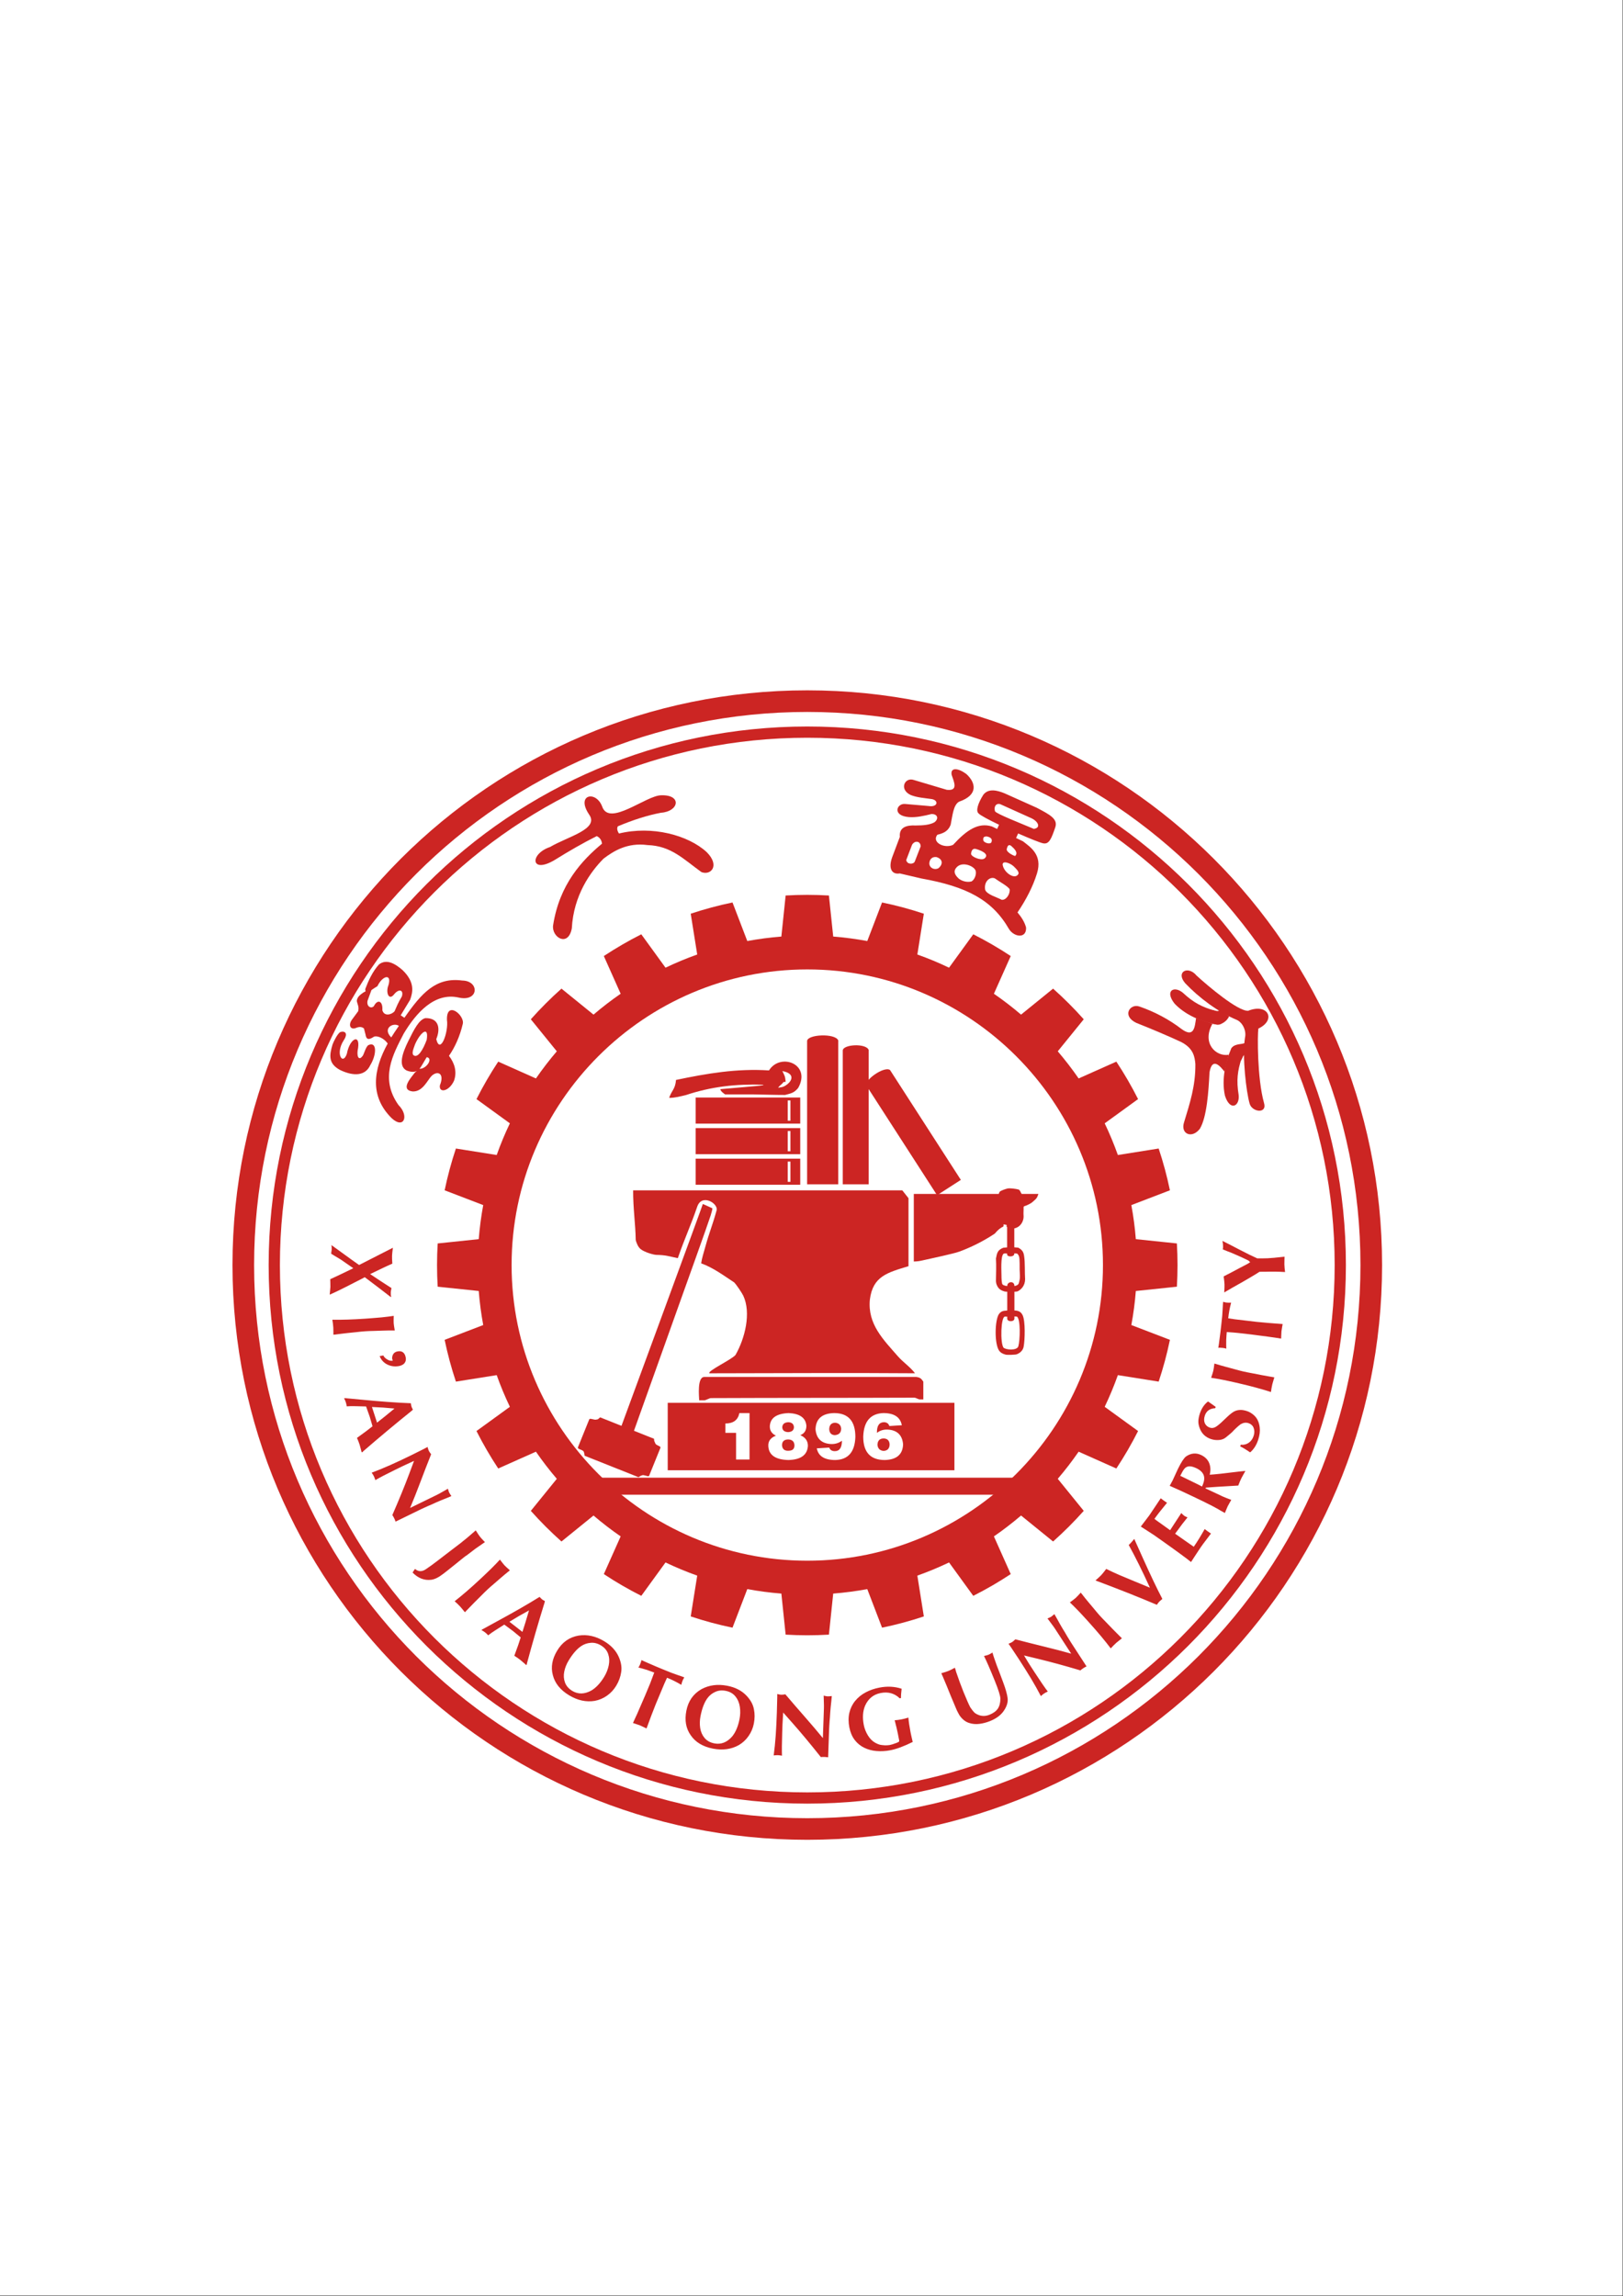 <?xml version="1.0" standalone="no"?>
<!DOCTYPE svg PUBLIC "-//W3C//DTD SVG 1.0//EN" "http://www.w3.org/TR/2001/REC-SVG-20010904/DTD/svg10.dtd">
<svg xmlns="http://www.w3.org/2000/svg" xmlns:xlink="http://www.w3.org/1999/xlink" id="body_1" width="793" height="1122">

<rect width="100%" height="100%" fill="#333333" stroke="none"/>

<g transform="matrix(1.333 0 0 1.333 0 0)">
	<path  d="M0 0L594.75 0L594.75 841.5L0 841.5z" stroke="none"  fill="#FFFFFF" fill-rule="evenodd" />
	<g transform="matrix(0.75 0 0 0.75 0 0)">
		<g>
			<g transform="matrix(1 0 0 1 396.85 561.26)">
				<g>
					<g>
						<g>
							<g>
							</g>
						</g>
					</g>
				</g>
				<g>
					<g>
						<path  d="M-204.836 48.608C -205.081 50.443 -205.22 51.738 -205.245 52.528C -205.275 53.263 -205.228 54.543 -205.108 56.38C -206.68 57.054 -208.292 57.789 -209.967 58.593C -211.64 59.407 -213.629 60.35 -215.957 61.481C -214.613 62.4 -212.975 63.476 -211.043 64.737C -209.111 65.997 -207.268 67.204 -205.526 68.325C -205.743 69.377 -205.86 70.087 -205.873 70.475C -205.905 71.317 -205.84 72.048 -205.674 72.643L-205.674 72.643L-205.957 72.638L-205.957 72.638L-211.555 68.325C -212.334 67.735 -213.113 67.148 -213.893 66.553C -214.682 65.963 -215.462 65.378 -216.239 64.771C -217.029 64.186 -217.808 63.596 -218.592 62.995L-218.592 62.995L-219.635 63.571C -220.953 64.245 -222.307 64.936 -223.687 65.64C -225.057 66.34 -226.38 67.024 -227.64 67.665C -228.904 68.311 -230.22 68.956 -231.618 69.636C -233.005 70.31 -234.379 70.94 -235.722 71.526C -235.68 71.104 -235.625 70.475 -235.542 69.651C -235.457 68.837 -235.399 68.206 -235.382 67.765C -235.373 67.343 -235.382 66.693 -235.406 65.853C -235.437 65.005 -235.447 64.375 -235.457 63.983C -234.193 63.421 -232.589 62.672 -230.645 61.735C -228.698 60.792 -226.541 59.744 -224.183 58.617L-224.183 58.617L-230.32 54.354L-230.32 54.354L-233.565 52.414C -233.832 52.27 -234.081 52.111 -234.348 51.923C -234.608 51.734 -234.832 51.586 -235.02 51.491C -234.842 50.275 -234.752 49.625 -234.747 49.54C -234.716 48.726 -234.761 47.991 -234.876 47.303C -233.698 48.141 -231.71 49.585 -228.908 51.62C -226.115 53.67 -223.602 55.471 -221.355 57.034L-221.355 57.034L-204.836 48.608M-209.82 89.11L-209.82 89.11C -210.768 89.145 -212.131 89.185 -213.93 89.25C -215.724 89.284 -217.21 89.343 -218.392 89.427C -219.659 89.512 -221.225 89.67 -223.11 89.889C -225 90.092 -226.456 90.247 -227.469 90.34C -228.203 90.411 -229.278 90.545 -230.714 90.728C -232.146 90.916 -233.218 91.055 -233.912 91.12C -233.918 90.742 -233.918 90.172 -233.918 89.382C -233.918 88.609 -233.923 88.024 -233.953 87.665C -234.042 86.356 -234.201 85.056 -234.424 83.79C -229.702 83.859 -224.32 83.685 -218.275 83.268L-218.275 83.268L-215.933 83.096C -214.985 83.035 -213.968 82.951 -212.866 82.846C -211.778 82.732 -210.925 82.673 -210.337 82.633C -207.776 82.361 -205.808 82.113 -204.425 81.894C -204.483 83.616 -204.486 84.817 -204.445 85.467C -204.398 86.132 -204.228 87.314 -203.92 89.025C -206.543 89.025 -208.518 89.055 -209.82 89.11M-204.873 103.795L-204.873 103.795C -205.026 103.463 -205.121 103.19 -205.157 102.967C -205.292 102.218 -205.135 101.428 -204.679 100.614C -204.228 99.89 -203.503 99.433 -202.505 99.259C -201 98.997 -199.897 99.399 -199.22 100.481C -198.898 100.982 -198.679 101.572 -198.568 102.218C -198.324 103.578 -198.683 104.668 -199.64 105.488C -200.31 105.969 -201.07 106.292 -201.924 106.44C -204.177 106.838 -206.255 106.475 -208.168 105.344C -209.647 104.431 -210.686 103.164 -211.292 101.567L-211.292 101.567L-209.505 101.25C -209.188 102.029 -208.47 102.728 -207.34 103.349C -206.575 103.795 -205.753 103.949 -204.873 103.795M-228.365 122.099L-228.365 122.099L-228.365 122.099L-220.226 122.853C -210.899 123.766 -202.852 124.352 -196.076 124.6C -196.038 124.754 -196.001 124.927 -195.973 125.126C -195.942 125.335 -195.91 125.544 -195.867 125.751C -195.832 125.964 -195.783 126.139 -195.739 126.277C -195.669 126.506 -195.563 126.754 -195.426 126.997C -195.292 127.265 -195.162 127.509 -195.056 127.746L-195.056 127.746L-195.651 128.302C -203.603 134.694 -211.5 141.285 -219.34 148.08L-219.34 148.08L-219.7 148.472L-219.7 148.472L-220.096 148.602C -220.211 148.184 -220.373 147.573 -220.576 146.775C -220.774 145.971 -220.934 145.365 -221.074 144.948C -221.446 143.782 -221.888 142.645 -222.386 141.544C -218.962 139.097 -216.419 137.195 -214.786 135.866C -214.957 135.35 -215.183 134.57 -215.469 133.539C -215.758 132.502 -215.994 131.712 -216.16 131.191C -216.513 130.119 -217.104 128.447 -217.938 126.173L-217.938 126.173L-218.578 126.163C -220.032 126.119 -221.544 126.078 -223.11 126.044C -224.663 125.985 -226.092 126.029 -227.403 126.119C -227.482 125.444 -227.627 124.763 -227.856 124.069C -228.062 123.433 -228.335 122.818 -228.672 122.203L-228.672 122.203L-228.365 122.099M-215.068 126.435L-215.068 126.435L-215.068 126.435L-212.583 134.089C -210.329 132.352 -207.481 130.04 -204.041 127.19C -207.93 126.804 -211.461 126.565 -214.652 126.451L-214.652 126.451L-215.068 126.435M-213.495 161.901L-213.495 161.901C -213.69 161.312 -213.903 160.77 -214.136 160.283C -214.433 159.673 -214.792 159.092 -215.211 158.556C -212.252 157.446 -209.215 156.204 -206.114 154.825C -203.006 153.439 -199.664 151.872 -196.091 150.13C -195.381 149.777 -194.334 149.256 -192.926 148.546C -191.535 147.837 -190.463 147.311 -189.746 146.958C -188.939 146.566 -188.321 146.238 -187.895 145.981C -187.637 146.913 -187.431 147.544 -187.276 147.857C -187.108 148.219 -186.728 148.779 -186.147 149.544C -187.108 151.961 -187.981 154.198 -188.788 156.269C -189.574 158.347 -190.457 160.677 -191.446 163.227C -192.428 165.774 -193.266 167.966 -193.981 169.787C -194.691 171.589 -195.508 173.594 -196.429 175.783L-196.429 175.783L-187.75 171.55L-187.75 171.55L-183.313 169.385C -182.668 169.062 -181.86 168.632 -180.902 168.076C -179.934 167.519 -179.209 167.097 -178.718 166.835L-178.718 166.835L-177.944 166.383C -177.685 167.321 -177.479 167.946 -177.326 168.264C -177.197 168.518 -177.021 168.82 -176.785 169.163C -176.561 169.505 -176.38 169.778 -176.252 169.996C -177.279 170.393 -178.025 170.706 -178.505 170.934C -180.491 171.719 -182.201 172.413 -183.636 173.053C -184.47 173.44 -185.157 173.753 -185.673 173.986C -186.212 174.21 -186.857 174.477 -187.593 174.804C -188.334 175.127 -189.018 175.44 -189.654 175.738C -190.282 176.012 -190.8 176.259 -191.224 176.468L-191.224 176.468L-195.223 178.419L-195.223 178.419L-203.538 182.473C -203.538 182.369 -203.59 182.219 -203.689 182.016C -203.768 181.744 -203.933 181.366 -204.163 180.9C -204.517 180.171 -204.829 179.635 -205.108 179.262C -201.795 171.684 -199.071 165.003 -196.91 159.232L-196.91 159.232L-194.498 152.779C -196.964 153.886 -198.744 154.706 -199.825 155.236L-199.825 155.236L-203.479 157.018C -207.975 159.202 -211.287 160.933 -213.432 162.185L-213.432 162.185L-213.495 161.901M-194.04 205.581L-194.04 205.581C -192.406 206.976 -190.649 207.029 -188.757 205.754C -186.954 204.553 -184.976 203.123 -182.798 201.427C -182.095 200.876 -181.05 200.072 -179.662 199.015C -178.269 197.962 -177.252 197.174 -176.59 196.662C -176.073 196.255 -175.294 195.67 -174.241 194.87C -173.182 194.067 -172.395 193.472 -171.854 193.054C -171.465 192.741 -170.904 192.284 -170.161 191.679C -169.425 191.074 -168.863 190.622 -168.491 190.33C -168.038 189.922 -167.337 189.317 -166.407 188.538C -165.468 187.748 -164.786 187.163 -164.342 186.745C -163.364 188.294 -162.684 189.317 -162.31 189.794C -161.829 190.409 -161.005 191.316 -159.859 192.483C -161.96 193.918 -163.521 194.994 -164.534 195.729C -165.485 196.415 -166.908 197.501 -168.779 198.965C -169.106 199.143 -169.537 199.451 -170.099 199.892C -171.001 200.598 -172.247 201.595 -173.834 202.91C -175.439 204.226 -176.827 205.338 -178.011 206.261L-178.011 206.261L-180.123 207.908C -182.406 209.695 -184.418 210.688 -186.125 210.885C -189.465 211.303 -192.497 210.132 -195.223 207.352L-195.223 207.352L-194.04 205.581M-152.178 210.033L-152.178 210.033C -152.883 210.662 -153.92 211.551 -155.28 212.722C -156.657 213.889 -157.775 214.861 -158.635 215.675C -159.571 216.538 -160.689 217.646 -162.013 219C -163.356 220.346 -164.387 221.387 -165.116 222.092C -165.64 222.617 -166.4 223.397 -167.395 224.435C -168.388 225.487 -169.141 226.266 -169.638 226.762C -169.871 226.47 -170.239 226.027 -170.734 225.418C -171.221 224.801 -171.594 224.355 -171.839 224.097C -172.735 223.135 -173.673 222.227 -174.651 221.383C -170.932 218.464 -166.853 214.951 -162.426 210.816L-162.426 210.816L-160.705 209.208C -160.012 208.569 -159.276 207.859 -158.484 207.089C -157.71 206.32 -157.088 205.729 -156.663 205.322C -154.833 203.507 -153.465 202.067 -152.525 201.025C -151.481 202.409 -150.735 203.342 -150.288 203.824C -149.836 204.31 -148.957 205.123 -147.652 206.261C -149.682 207.908 -151.196 209.174 -152.178 210.033M-161.316 235.248L-161.316 235.248L-161.316 235.248L-154.146 231.323C -145.906 226.867 -138.91 222.842 -133.151 219.258C -133.031 219.363 -132.905 219.501 -132.768 219.641C -132.632 219.8 -132.49 219.954 -132.337 220.096C -132.183 220.256 -132.046 220.38 -131.939 220.464C -131.748 220.614 -131.523 220.768 -131.267 220.892C -131.009 221.036 -130.764 221.164 -130.542 221.294L-130.542 221.294L-130.728 222.097C -133.752 231.834 -136.605 241.711 -139.312 251.74L-139.312 251.74L-139.394 252.257L-139.394 252.257L-139.647 252.59C -139.969 252.312 -140.446 251.89 -141.057 251.344C -141.672 250.798 -142.146 250.376 -142.496 250.112C -143.458 249.353 -144.464 248.659 -145.491 248.024C -144.01 244.073 -142.97 241.08 -142.369 239.06C -142.791 238.729 -143.417 238.218 -144.233 237.517C -145.054 236.817 -145.684 236.306 -146.113 235.963C -147.012 235.259 -148.431 234.211 -150.398 232.792L-150.398 232.792L-150.928 233.139C -152.164 233.919 -153.437 234.733 -154.754 235.571C -156.069 236.399 -157.237 237.229 -158.27 238.043C -158.71 237.517 -159.215 237.041 -159.794 236.59C -160.317 236.178 -160.894 235.82 -161.516 235.502L-161.516 235.502L-161.316 235.248M-147.874 231.408L-147.874 231.408L-147.874 231.408L-141.528 236.365C -140.632 233.667 -139.563 230.157 -138.31 225.865C -141.748 227.72 -144.808 229.496 -147.514 231.185L-147.514 231.185L-147.874 231.408M-106.195 270.075L-106.195 270.075C -110.375 270.759 -114.547 269.86 -118.683 267.369C -123.006 264.773 -125.671 261.469 -126.671 257.454C -127.711 253.587 -127.007 249.617 -124.566 245.552C -122.073 241.394 -118.566 238.922 -114.039 238.157C -109.839 237.517 -105.686 238.445 -101.596 240.901C -98.132 242.976 -95.738 245.582 -94.389 248.714C -93.276 251.31 -92.897 253.746 -93.264 256.015C -93.588 258.306 -94.399 260.531 -95.693 262.679C -96.847 264.6 -98.338 266.218 -100.157 267.507C -101.993 268.814 -104.001 269.663 -106.195 270.075M-107.8 264.997L-107.8 264.997C -105.492 263.616 -103.4 261.359 -101.507 258.213C -100.484 256.51 -99.752 254.673 -99.348 252.718C -98.941 250.774 -99.028 248.933 -99.616 247.185C -100.203 245.442 -101.377 244.039 -103.164 242.961C -104.818 241.969 -106.484 241.547 -108.157 241.705C -109.826 241.835 -111.343 242.336 -112.687 243.225C -114.837 244.619 -116.934 247.017 -118.976 250.411C -120.021 252.148 -120.733 253.94 -121.095 255.8C -121.461 257.657 -121.344 259.419 -120.733 261.095C -120.118 262.764 -118.927 264.138 -117.147 265.21C -114.281 266.927 -111.165 266.858 -107.8 264.997M-72.164 261.647L-72.164 261.647C -72.628 262.798 -73.326 264.481 -74.287 266.714C -75.235 268.952 -75.943 270.629 -76.396 271.751C -76.618 272.318 -76.955 273.18 -77.399 274.331C -77.841 275.488 -78.185 276.373 -78.432 276.978C -78.717 277.676 -79.119 278.779 -79.652 280.268C -80.181 281.772 -80.59 282.874 -80.874 283.563C -81.179 283.419 -81.701 283.171 -82.427 282.818C -83.171 282.452 -83.73 282.194 -84.116 282.034C -84.474 281.9 -85.03 281.707 -85.779 281.47C -86.541 281.21 -87.108 281.022 -87.502 280.888C -87.214 280.238 -86.787 279.296 -86.201 278.034C -85.6 276.789 -85.184 275.841 -84.936 275.226C -82.399 269.458 -80.454 264.883 -79.082 261.489C -78.597 260.283 -77.942 258.54 -77.107 256.232C -77.9 255.919 -79.106 255.477 -80.74 254.917C -82.32 254.431 -83.696 254.064 -84.864 253.766C -84.583 253.439 -84.291 252.903 -83.985 252.148C -83.722 251.482 -83.55 251.001 -83.47 250.679C -83.471 250.634 -83.459 250.54 -83.432 250.401C -83.399 250.267 -83.392 250.177 -83.392 250.133C -82.077 250.753 -81.07 251.196 -80.372 251.482C -77.464 252.763 -75.016 253.8 -73.034 254.604L-73.034 254.604L-68.829 256.303C -68.126 256.585 -67.092 256.957 -65.729 257.419C -64.365 257.86 -63.264 258.257 -62.408 258.605C -62.761 259.12 -63.033 259.642 -63.247 260.168C -63.51 260.813 -63.723 261.497 -63.878 262.242C -66.138 260.888 -68.473 259.727 -70.853 258.769L-70.853 258.769L-72.164 261.647M-35.757 291.683L-35.757 291.683C -39.45 293.758 -43.681 294.333 -48.426 293.419C -53.371 292.451 -57.012 290.253 -59.322 286.818C -61.622 283.548 -62.322 279.578 -61.414 274.928C -60.491 270.164 -58.039 266.65 -54.051 264.367C -50.322 262.347 -46.108 261.785 -41.42 262.694C -37.45 263.464 -34.318 265.092 -31.976 267.578C -30.035 269.642 -28.851 271.796 -28.418 274.045C -27.939 276.317 -27.944 278.679 -28.422 281.141C -28.851 283.345 -29.703 285.369 -30.969 287.206C -32.241 289.067 -33.841 290.551 -35.757 291.683M-39.006 287.454L-39.006 287.454C -37.31 285.375 -36.115 282.536 -35.416 278.938C -35.036 276.978 -34.981 275.001 -35.262 273.032C -35.549 271.067 -36.259 269.364 -37.416 267.93C -38.554 266.49 -40.145 265.567 -42.19 265.175C -44.08 264.808 -45.785 264.978 -47.314 265.697C -48.838 266.382 -50.085 267.384 -51.048 268.674C -52.592 270.714 -53.74 273.682 -54.499 277.579C -54.883 279.574 -54.939 281.494 -54.646 283.355C -54.358 285.231 -53.644 286.849 -52.5 288.219C -51.346 289.579 -49.758 290.466 -47.72 290.859C -44.437 291.489 -41.533 290.362 -39.006 287.454M-14.965 296.819L-14.965 296.819C -15.569 296.715 -16.148 296.646 -16.687 296.626C -17.363 296.6 -18.045 296.646 -18.723 296.75C -18.311 293.624 -17.985 290.358 -17.74 286.978C -17.508 283.583 -17.321 279.895 -17.191 275.925C -17.159 275.131 -17.132 273.97 -17.095 272.387C -17.067 270.828 -17.033 269.627 -17.005 268.839C -16.971 267.93 -16.968 267.235 -16.998 266.729C -16.05 266.953 -15.402 267.067 -15.048 267.071C -14.66 267.091 -13.983 267.022 -13.025 266.878C -11.352 268.843 -9.779 270.675 -8.333 272.356C -6.868 274.035 -5.23 275.9 -3.441 277.97C -1.65 280.035 -0.112 281.807 1.155 283.291C 2.425 284.764 3.804 286.422 5.308 288.268L5.308 288.268L5.648 278.616L5.648 278.616L5.816 273.682C 5.842 272.967 5.834 272.04 5.792 270.938C 5.752 269.821 5.729 268.977 5.72 268.427L5.72 268.427L5.684 267.523C 6.633 267.741 7.283 267.85 7.636 267.87C 7.928 267.875 8.278 267.86 8.683 267.816C 9.085 267.777 9.418 267.741 9.666 267.722C 9.537 268.829 9.462 269.627 9.439 270.164C 9.199 272.283 9.013 274.124 8.904 275.681C 8.849 276.611 8.81 277.36 8.768 277.92C 8.715 278.511 8.656 279.201 8.591 280C 8.532 280.814 8.487 281.563 8.445 282.263C 8.402 282.948 8.37 283.524 8.353 283.991L8.353 283.991L8.199 288.436L8.199 288.436L7.876 297.683C 7.784 297.633 7.633 297.608 7.407 297.598C 7.127 297.549 6.721 297.509 6.192 297.489C 5.386 297.46 4.76 297.489 4.311 297.554C -0.823 291.083 -5.445 285.539 -9.532 280.924L-9.532 280.924L-14.094 275.766C -14.278 278.456 -14.392 280.422 -14.434 281.618L-14.434 281.618L-14.574 285.678C -14.748 290.681 -14.774 294.412 -14.683 296.898L-14.683 296.898L-14.965 296.819M42.862 268.829L42.862 268.829C 40.334 266.382 37.233 265.518 33.552 266.233C 30.017 266.923 27.48 268.987 25.937 272.446C 24.82 275.111 24.596 278.233 25.292 281.807C 25.642 283.613 26.325 285.335 27.319 286.968C 28.311 288.6 29.53 289.806 30.982 290.606C 31.892 291.083 32.637 291.395 33.212 291.523C 33.792 291.653 34.647 291.747 35.77 291.812C 36.779 291.801 37.545 291.742 38.081 291.639C 38.85 291.485 39.798 291.186 40.932 290.744C 41.109 290.71 41.416 290.586 41.835 290.382C 42.265 290.174 42.504 290.03 42.566 289.936C 42.583 289.911 42.587 289.837 42.587 289.707C 42.583 289.579 42.597 289.508 42.617 289.508L42.617 289.508L41.975 286.199C 41.662 284.575 41.135 282.363 40.399 279.554C 41.491 279.474 42.587 279.34 43.679 279.127C 44.868 278.894 46.001 278.606 47.096 278.253C 47.271 280.283 47.615 282.649 48.141 285.34C 48.354 286.447 48.713 288.055 49.213 290.159C 44.954 292.268 41.324 293.624 38.309 294.204C 36.002 294.655 33.746 294.785 31.557 294.596C 29.358 294.422 27.356 293.882 25.5 292.978C 23.667 292.085 22.111 290.809 20.847 289.162C 19.584 287.498 18.723 285.469 18.247 283.037C 17.747 280.457 17.75 278.07 18.257 275.88C 18.773 273.692 19.708 271.772 21.082 270.103C 22.441 268.427 24.142 267.036 26.17 265.95C 28.207 264.858 30.473 264.069 32.958 263.592C 36.806 262.847 40.421 263.037 43.8 264.158C 43.56 266.139 43.453 267.653 43.459 268.709L43.459 268.709L42.862 268.829M90.219 252.564L90.219 252.564C 90.387 252.996 90.648 253.672 90.997 254.585C 91.341 255.487 91.602 256.177 91.78 256.615C 91.986 257.115 92.261 257.86 92.622 258.877C 92.99 259.904 93.271 260.659 93.47 261.156C 94.654 264.327 95.359 266.858 95.595 268.759C 95.82 270.649 95.255 272.62 93.899 274.684C 92.485 276.907 90.211 278.655 87.055 279.931C 85.29 280.646 83.534 281.107 81.777 281.325C 80.022 281.549 78.34 281.385 76.728 280.859C 75.12 280.327 73.74 279.315 72.573 277.826C 72.24 277.429 71.821 276.763 71.333 275.786C 71.01 275.241 70.595 274.327 70.072 273.032C 69.732 272.198 69.362 271.305 68.94 270.327C 68.526 269.385 68.201 268.615 67.97 268.039L67.97 268.039L65.896 262.908C 65.693 262.402 65.37 261.633 64.926 260.61C 64.478 259.553 64.159 258.783 63.958 258.296C 63.886 258.118 63.759 257.825 63.582 257.454C 63.407 257.07 63.273 256.774 63.189 256.571C 64.862 256.094 66.01 255.721 66.668 255.448C 67.338 255.185 68.395 254.665 69.824 253.885C 69.909 254.099 70.01 254.431 70.151 254.892C 70.284 255.363 70.375 255.721 70.45 255.97C 71.688 259.597 72.861 262.813 73.993 265.612C 75.495 269.314 76.611 271.841 77.343 273.215C 78.077 274.323 78.713 275.131 79.234 275.663C 79.76 276.193 80.495 276.615 81.412 276.972C 83.115 277.638 84.904 277.593 86.776 276.844C 88.653 276.079 89.988 275.086 90.812 273.876C 91.632 272.65 92.053 271.027 92.06 269.007C 92.034 267.613 91.125 264.694 89.336 260.283C 87.134 254.823 85.378 250.774 84.057 248.133C 85.105 247.904 85.815 247.715 86.212 247.552C 86.622 247.388 87.286 247.027 88.189 246.465C 88.267 246.777 88.388 247.205 88.555 247.725C 88.735 248.261 88.906 248.817 89.111 249.414C 89.314 249.994 89.487 250.496 89.645 250.908C 89.788 251.324 89.977 251.88 90.219 252.564M114.966 265.638L114.966 265.638C 114.406 265.89 113.895 266.163 113.441 266.466C 112.87 266.833 112.346 267.265 111.85 267.741C 110.391 264.943 108.786 262.079 107.043 259.161C 105.292 256.258 103.324 253.126 101.163 249.795C 100.731 249.13 100.085 248.152 99.205 246.842C 98.336 245.547 97.674 244.55 97.24 243.875C 96.747 243.126 96.351 242.549 96.04 242.158C 96.942 241.79 97.543 241.508 97.835 241.319C 98.162 241.104 98.684 240.658 99.376 239.994C 101.88 240.649 104.214 241.244 106.366 241.79C 108.526 242.322 110.94 242.917 113.588 243.582C 116.247 244.252 118.516 244.807 120.412 245.304C 122.295 245.785 124.376 246.351 126.67 247.001L126.67 247.001L121.407 238.897L121.407 238.897L118.719 234.757C 118.332 234.162 117.786 233.407 117.116 232.524C 116.446 231.636 115.947 230.966 115.622 230.509L115.622 230.509L115.076 229.8C 115.975 229.427 116.576 229.149 116.871 228.962C 117.111 228.798 117.387 228.584 117.696 228.311C 118.009 228.043 118.257 227.829 118.451 227.681C 118.98 228.649 119.379 229.354 119.667 229.8C 120.684 231.672 121.587 233.288 122.391 234.629C 122.878 235.418 123.277 236.058 123.568 236.545C 123.858 237.051 124.208 237.656 124.617 238.35C 125.032 239.042 125.421 239.685 125.791 240.276C 126.148 240.867 126.448 241.354 126.712 241.756L126.712 241.756L129.135 245.487L129.135 245.487L134.174 253.24C 134.071 253.26 133.926 253.323 133.737 253.447C 133.478 253.557 133.129 253.766 132.683 254.044C 132.003 254.49 131.509 254.868 131.182 255.185C 123.253 252.822 116.295 250.936 110.296 249.493L110.296 249.493L103.607 247.875C 104.992 250.197 106.023 251.866 106.676 252.873L106.676 252.873L108.897 256.292C 111.617 260.48 113.736 263.557 115.237 265.532L115.237 265.532L114.966 265.638M135.04 221.76L135.04 221.76C 135.653 222.475 136.526 223.526 137.68 224.911C 138.811 226.301 139.775 227.438 140.561 228.321C 141.414 229.259 142.502 230.405 143.834 231.745C 145.157 233.115 146.18 234.167 146.877 234.907C 147.388 235.443 148.155 236.202 149.176 237.225C 150.209 238.242 150.975 238.995 151.456 239.507C 151.17 239.736 150.717 240.097 150.092 240.584C 149.481 241.06 149.028 241.417 148.755 241.661C 147.781 242.545 146.86 243.463 145.995 244.421C 143.147 240.649 139.697 236.519 135.64 232.023L135.64 232.023L134.067 230.266C 133.435 229.567 132.742 228.812 131.986 228.008C 131.234 227.224 130.647 226.589 130.255 226.157C 128.466 224.306 127.057 222.907 126.027 221.953C 127.429 220.926 128.377 220.202 128.862 219.765C 129.352 219.323 130.183 218.454 131.34 217.159C 132.952 219.223 134.197 220.768 135.04 221.76M171.224 220.251L171.224 220.251C 171.073 220.38 170.831 220.593 170.492 220.877C 170.151 221.16 169.892 221.383 169.737 221.551C 169.266 222.057 168.872 222.579 168.545 223.125C 163.987 221.184 159.13 219.193 153.976 217.159C 148.829 215.119 143.676 213.144 138.543 211.224C 139.92 210.002 140.864 209.129 141.38 208.578C 141.895 208.027 142.701 207.029 143.797 205.581C 145.91 206.637 148.068 207.625 150.239 208.569C 152.414 209.501 154.928 210.548 157.798 211.725C 160.653 212.886 163.108 213.899 165.148 214.766C 161.457 206.657 157.985 199.68 154.765 193.829C 154.872 193.764 154.953 193.705 155.009 193.669C 155.072 193.634 155.123 193.59 155.172 193.565C 156.254 192.414 157.019 191.53 157.482 190.91C 158.685 193.626 160.175 196.925 161.927 200.801C 163.674 204.672 165.316 208.236 166.848 211.456C 168.39 214.683 169.844 217.626 171.224 220.251M160.695 184.86L160.695 184.86C 161.16 184.224 161.84 183.331 162.73 182.195C 163.616 181.068 164.348 180.1 164.894 179.332C 165.74 178.121 166.731 176.641 167.834 174.944C 168.964 173.252 169.822 171.952 170.427 171.053C 171.001 171.51 171.868 172.151 173.054 172.974C 173.188 173.024 173.346 173.103 173.529 173.233C 170.778 176.538 168.713 179.178 167.346 181.129C 168.167 181.764 169.41 182.661 171.079 183.833C 171.517 184.141 172.169 184.602 173.041 185.242C 173.912 185.883 174.572 186.354 175.006 186.662L175.006 186.662L180.48 178.275C 181.108 178.939 181.612 179.401 181.982 179.659C 182.299 179.878 182.815 180.126 183.518 180.398C 181.66 182.661 180.068 184.742 178.744 186.637C 178.614 186.806 178.404 187.098 178.106 187.48C 177.815 187.868 177.6 188.176 177.458 188.373L177.458 188.373L182.052 191.6L182.052 191.6L186.568 194.751C 188.121 192.538 189.903 189.654 191.912 186.096C 192.473 186.548 193.341 187.188 194.526 188.012C 194.657 188.056 194.817 188.131 195.002 188.26C 194.478 188.97 193.689 190.027 192.612 191.426C 191.535 192.82 190.751 193.882 190.254 194.602C 189.913 195.079 189.436 195.814 188.791 196.781C 188.161 197.769 187.686 198.479 187.372 198.936C 186.908 199.596 186.193 200.692 185.235 202.22C 185.023 202.052 184.692 201.774 184.235 201.427C 183.783 201.084 183.466 200.836 183.26 200.657C 182.589 200.156 181.513 199.362 180.022 198.256C 178.538 197.139 177.401 196.32 176.636 195.788C 176.046 195.377 175.148 194.736 173.957 193.873C 172.751 192.999 171.845 192.349 171.241 191.932L171.241 191.932L167.041 188.98C 166.42 188.552 165.447 187.917 164.125 187.084C 162.813 186.256 161.832 185.625 161.189 185.207L161.189 185.207L160.695 184.86M195.299 165.644L195.299 165.644C 193.905 165.713 193.049 165.782 192.731 165.827C 192.52 165.843 192.385 165.902 192.334 166.016C 192.275 166.135 192.332 166.234 192.486 166.314C 193.258 166.691 194.419 167.237 196.009 167.956C 197.588 168.681 198.761 169.227 199.53 169.6L199.53 169.6L200.612 170.13C 201.694 170.607 203.119 171.173 204.904 171.833C 204.708 172.196 204.415 172.711 204.01 173.406C 203.623 174.09 203.325 174.607 203.153 174.964C 202.985 175.302 202.757 175.858 202.449 176.612C 202.142 177.366 201.913 177.912 201.769 178.259L201.769 178.259L201.074 177.843C 200.772 177.678 200.456 177.514 200.121 177.331C 199.799 177.143 199.53 176.988 199.351 176.895C 199.173 176.781 198.908 176.631 198.548 176.398C 196.913 175.45 194.34 174.125 190.865 172.429C 190.074 172.046 188.886 171.475 187.272 170.706C 185.654 169.947 184.456 169.376 183.669 168.993C 181.818 168.096 178.865 166.75 174.813 164.964L174.813 164.964L176.255 162.293C 176.554 161.678 176.994 160.73 177.56 159.455C 178.14 158.179 178.59 157.222 178.889 156.587C 180.428 153.435 181.729 151.44 182.804 150.606C 185.26 148.939 187.753 148.73 190.263 149.952C 192.133 150.863 193.416 152.164 194.106 153.851C 194.796 155.554 194.873 157.446 194.364 159.539C 196.676 159.421 201.511 158.903 208.871 157.976L208.871 157.976L211.804 157.689C 211.595 158.061 211.278 158.641 210.831 159.425C 210.385 160.214 210.056 160.801 209.871 161.182C 209.307 162.349 208.784 163.569 208.321 164.84L208.321 164.84L198.012 165.455L198.012 165.455L195.299 165.644M184.658 162.349L184.658 162.349L184.658 162.349L187.753 163.862C 189.007 164.467 189.947 164.954 190.586 165.315C 191.64 163.162 191.933 161.371 191.476 159.941C 191.019 158.511 189.838 157.33 187.928 156.398C 187.158 156.025 186.461 155.763 185.845 155.614C 184.998 155.4 184.27 155.381 183.659 155.544C 183.071 155.708 182.557 156.016 182.145 156.443C 181.74 156.879 181.364 157.435 181.009 158.099C 180.654 158.775 180.314 159.425 179.977 160.07L179.977 160.07L184.658 162.349M197.08 127.022L197.08 127.022C 194.419 127.151 192.719 128.372 191.967 130.69C 191.518 132.064 191.518 133.296 191.981 134.382C 192.473 135.443 193.3 136.158 194.468 136.541C 195.452 136.864 196.439 136.71 197.42 136.095C 198.414 135.464 199.674 134.402 201.23 132.869C 202.779 131.349 204.097 130.159 205.189 129.34C 206.281 128.511 207.424 128.035 208.637 127.931C 209.781 127.781 211.097 127.95 212.586 128.442C 213.86 128.848 215.06 129.593 216.193 130.665C 217.648 132.054 218.508 133.98 218.802 136.417C 219.037 138.199 218.786 140.209 218.065 142.422C 217.223 145.028 215.912 147.088 214.139 148.61C 212.25 147.321 210.623 146.347 209.258 145.673L209.258 145.673L209.516 144.899C 211.02 145.032 212.333 144.701 213.446 143.926C 214.563 143.142 215.361 142.026 215.829 140.566C 216.271 139.202 216.291 137.926 215.863 136.744C 215.447 135.553 214.574 134.749 213.247 134.317C 212.065 133.935 210.831 134.099 209.526 134.828C 208.162 135.857 206.779 137.127 205.367 138.66C 204.935 139.087 204.358 139.584 203.634 140.164C 202.913 140.755 202.449 141.131 202.225 141.325C 201.329 142.06 200.226 142.476 198.901 142.571C 197.575 142.675 196.284 142.535 195.014 142.115C 192.3 141.232 190.463 139.464 189.483 136.829C 189.02 135.613 188.786 134.471 188.815 133.389C 188.848 132.313 189.084 131.073 189.53 129.677C 190.319 127.275 191.552 125.369 193.223 123.985C 193.307 123.965 193.423 123.896 193.591 123.752C 194.752 124.615 195.988 125.489 197.287 126.376L197.287 126.376L197.08 127.022" stroke="none"  fill="#CC2523" fill-rule="evenodd" />
					</g>
				</g>
				<g>
					<g>
						<path  d="M202.322 106.832C 203.235 107.065 204.556 107.423 206.292 107.905C 208.017 108.391 209.454 108.768 210.608 109.032C 211.847 109.324 213.394 109.637 215.258 109.974C 217.124 110.337 218.563 110.605 219.554 110.812C 220.286 110.962 221.354 111.151 222.772 111.394C 224.199 111.636 225.266 111.821 225.946 111.95C 225.842 112.312 225.682 112.858 225.452 113.617C 225.219 114.362 225.06 114.917 224.978 115.259C 224.68 116.55 224.452 117.835 224.294 119.122C 219.799 117.667 214.599 116.252 208.702 114.892L208.702 114.892L206.409 114.362C 205.488 114.149 204.486 113.934 203.411 113.702C 202.332 113.488 201.495 113.309 200.925 113.185C 198.399 112.689 196.439 112.352 195.054 112.154C 195.612 110.52 195.968 109.379 196.116 108.744C 196.263 108.094 196.449 106.913 196.655 105.195C 199.161 105.959 201.059 106.505 202.322 106.832M206.539 83.561L206.539 83.561C 207.775 83.69 209.581 83.904 211.997 84.202C 214.41 84.504 216.221 84.718 217.416 84.842C 218.023 84.902 218.943 84.991 220.177 85.091C 221.407 85.205 222.35 85.288 223.003 85.357C 223.752 85.438 224.92 85.532 226.499 85.627C 228.097 85.726 229.261 85.81 230.011 85.889C 229.954 86.222 229.859 86.798 229.718 87.592C 229.576 88.406 229.477 89.021 229.432 89.433C 229.391 89.814 229.368 90.396 229.343 91.184C 229.313 91.988 229.288 92.585 229.261 93.005C 228.561 92.902 227.532 92.747 226.169 92.524C 224.797 92.301 223.775 92.167 223.11 92.098C 216.873 91.243 211.932 90.634 208.293 90.257C 207.002 90.118 205.138 89.969 202.707 89.8C 202.613 90.653 202.521 91.933 202.434 93.656C 202.404 95.305 202.426 96.738 202.462 97.939C 202.074 97.761 201.472 97.631 200.667 97.547C 199.948 97.473 199.441 97.444 199.109 97.452C 199.063 97.473 198.977 97.477 198.839 97.497C 198.702 97.507 198.612 97.511 198.558 97.527C 198.801 96.092 198.95 94.996 199.032 94.251C 199.461 91.105 199.784 88.475 200.01 86.345L200.01 86.345L200.484 81.829C 200.559 81.07 200.632 79.978 200.691 78.543C 200.752 77.114 200.831 75.939 200.92 75.025C 201.515 75.218 202.096 75.342 202.662 75.403C 203.352 75.472 204.069 75.486 204.826 75.437C 204.146 77.979 203.675 80.538 203.411 83.09L203.411 83.09L206.539 83.561M201.59 66.504L201.59 66.504C 201.566 65.701 201.429 64.404 201.184 62.603C 201.816 62.281 202.439 61.958 203.074 61.621C 203.709 61.298 204.34 60.961 204.98 60.647C 205.91 60.166 207.26 59.447 209.032 58.485C 209.858 58.037 211.12 57.377 212.801 56.514C 213.605 56.037 214.07 55.73 214.187 55.585C 214.191 55.601 214.187 55.611 214.169 55.611C 214.112 55.611 213.806 55.361 213.288 54.87C 212.896 54.643 212.439 54.409 211.906 54.186C 210.96 53.695 209.196 52.895 206.632 51.793C 205.774 51.381 204.551 50.89 202.99 50.305C 202.593 50.151 202.176 49.987 201.71 49.794C 201.236 49.601 200.916 49.471 200.721 49.371C 200.745 49.333 200.766 49.252 200.783 49.154C 200.806 49.04 200.821 48.955 200.844 48.9C 200.89 48.568 200.896 48.101 200.873 47.476C 200.851 46.791 200.752 46.057 200.577 45.257C 202.096 45.992 204.744 47.352 208.538 49.341C 212.335 51.322 215.352 52.802 217.576 53.788C 219.812 53.804 221.502 53.788 222.643 53.744C 224.063 53.699 226.819 53.441 230.926 52.974C 230.922 53.372 230.909 54.012 230.884 54.856C 230.857 55.7 230.844 56.345 230.857 56.772C 230.905 58.018 231.013 59.258 231.194 60.474C 227.982 60.261 224.645 60.226 221.184 60.344C 220.613 60.32 219.765 60.32 218.686 60.365C 217.318 61.248 215.957 62.086 214.616 62.871C 213.283 63.675 211.864 64.499 210.375 65.343C 208.881 66.186 207.322 67.069 205.677 67.992C 204.046 68.926 202.627 69.74 201.459 70.444C 201.576 68.608 201.618 67.302 201.59 66.504" stroke="none"  fill="#CC2523" fill-rule="evenodd" />
					</g>
				</g>
				<g>
					<g>
						<path  d="M-2.313 -223.844C 152.808 -223.844 278.601 -98.048 278.601 57.069C 278.601 212.192 152.808 337.982 -2.313 337.982C -157.432 337.982 -283.225 212.192 -283.225 57.069C -283.225 -98.048 -157.432 -223.844 -2.313 -223.844M-2.313 -213.281L-2.313 -213.281C 146.975 -213.281 268.037 -92.216 268.037 57.069C 268.037 206.355 146.975 327.421 -2.313 327.421C -151.598 327.421 -272.664 206.355 -272.664 57.069C -272.664 -92.216 -151.598 -213.281 -2.313 -213.281" stroke="none"  fill="#CC2523" fill-rule="evenodd" />
					</g>
				</g>
				<g>
					<g>
						<path  d="M-2.313 -206.165C 70.365 -206.165 136.173 -176.695 183.815 -129.056C 231.452 -81.418 260.922 -15.607 260.922 57.074C 260.922 129.746 231.452 195.555 183.815 243.195C 136.173 290.835 70.365 320.303 -2.313 320.303C -74.99 320.303 -140.799 290.835 -188.438 243.195C -236.076 195.555 -265.548 129.746 -265.548 57.074C -265.548 -15.607 -236.076 -81.418 -188.438 -129.056C -140.799 -176.695 -74.99 -206.165 -2.313 -206.165M179.932 -125.175L179.932 -125.175C 133.288 -171.821 68.849 -200.672 -2.313 -200.672C -73.47 -200.672 -137.912 -171.821 -184.557 -125.175C -231.198 -78.528 -260.056 -14.089 -260.056 57.074C -260.056 128.228 -231.198 192.668 -184.557 239.314C -137.912 285.96 -73.47 314.81 -2.313 314.81C 68.849 314.81 133.288 285.96 179.932 239.314C 226.574 192.668 255.431 128.228 255.431 57.074C 255.431 -14.089 226.574 -78.528 179.932 -125.175" stroke="none"  fill="#CC2523" fill-rule="evenodd" />
					</g>
				</g>
				<g>
					<g>
						<path  d="M8.264 -123.562L10.359 -103.502C 15.994 -103.055 21.546 -102.316 27.009 -101.308L27.009 -101.308L34.229 -120.158C 41.19 -118.723 48.002 -116.878 54.652 -114.663L54.652 -114.663L51.479 -94.723C 56.774 -92.836 61.943 -90.688 66.971 -88.281L66.971 -88.281L78.809 -104.598C 85.132 -101.407 91.244 -97.859 97.118 -93.974L97.118 -93.974L88.895 -75.546C 93.497 -72.369 97.924 -68.965 102.163 -65.342L102.163 -65.342L117.82 -78.042C 123.101 -73.342 128.102 -68.339 132.799 -63.063L132.799 -63.063L120.101 -47.405C 123.724 -43.167 127.128 -38.74 130.303 -34.145L130.303 -34.145L148.729 -42.363C 152.613 -36.487 156.167 -30.373 159.354 -24.051L159.354 -24.051L143.035 -12.209C 145.445 -7.186 147.593 -2.014 149.48 3.276L149.48 3.276L169.415 0.105C 171.635 6.75 173.476 13.569 174.915 20.527L174.915 20.527L156.063 27.753C 157.072 33.212 157.815 38.762 158.256 44.399L158.256 44.399L178.319 46.499C 178.519 49.992 178.637 53.52 178.637 57.069C 178.637 60.618 178.519 64.146 178.319 67.641L178.319 67.641L158.256 69.74C 157.815 75.378 157.072 80.926 156.063 86.386L156.063 86.386L174.915 93.612C 173.48 100.57 171.635 107.384 169.415 114.034L169.415 114.034L149.48 110.863C 147.593 116.153 145.445 121.324 143.035 126.348L143.035 126.348L159.354 138.188C 156.167 144.512 152.613 150.62 148.729 156.498L148.729 156.498L130.303 148.283C 127.128 152.879 123.721 157.306 120.101 161.544L120.101 161.544L132.799 177.203C 128.102 182.478 123.101 187.48 117.82 192.181L117.82 192.181L102.163 179.481C 97.924 183.104 93.497 186.512 88.895 189.684L88.895 189.684L97.118 208.111C 91.244 211.997 85.132 215.546 78.809 218.738L78.809 218.738L66.971 202.419C 61.943 204.826 56.774 206.97 51.479 208.861L51.479 208.861L54.652 228.802C 48.002 231.016 41.19 232.861 34.229 234.296L34.229 234.296L27.009 215.446C 21.546 216.455 15.994 217.189 10.359 217.636L10.359 217.636L8.264 237.7C 4.76 237.904 1.237 238.019 -2.313 238.019C -5.865 238.019 -9.385 237.904 -12.888 237.7L-12.888 237.7L-14.98 217.636C -20.618 217.189 -26.169 216.455 -31.633 215.446L-31.633 215.446L-38.855 234.296C -45.813 232.861 -52.63 231.016 -59.278 228.802L-59.278 228.802L-56.104 208.861C -61.398 206.976 -66.567 204.826 -71.595 202.419L-71.595 202.419L-83.432 218.738C -89.755 215.551 -95.867 211.997 -101.742 208.111L-101.742 208.111L-93.521 189.684C -98.122 186.512 -102.549 183.104 -106.785 179.481L-106.785 179.481L-122.446 192.181C -127.723 187.48 -132.723 182.478 -137.421 177.203L-137.421 177.203L-124.724 161.544C -128.349 157.306 -131.751 152.879 -134.927 148.283L-134.927 148.283L-153.355 156.498C -157.237 150.626 -160.791 144.512 -163.981 138.188L-163.981 138.188L-147.658 126.348C -150.069 121.324 -152.219 116.153 -154.101 110.863L-154.101 110.863L-174.04 114.034C -176.259 107.384 -178.1 100.57 -179.542 93.612L-179.542 93.612L-160.685 86.386C -161.7 80.926 -162.434 75.378 -162.879 69.74L-162.879 69.74L-182.943 67.641C -183.149 64.146 -183.262 60.618 -183.262 57.069C -183.262 53.52 -183.149 49.992 -182.943 46.499L-182.943 46.499L-162.879 44.399C -162.434 38.762 -161.7 33.212 -160.685 27.753L-160.685 27.753L-179.542 20.527C -178.104 13.569 -176.259 6.755 -174.04 0.105L-174.04 0.105L-154.104 3.276C -152.219 -2.014 -150.069 -7.186 -147.662 -12.209L-147.662 -12.209L-163.981 -24.051C -160.791 -30.373 -157.237 -36.487 -153.355 -42.363L-153.355 -42.363L-134.927 -34.145C -131.751 -38.74 -128.349 -43.167 -124.724 -47.405L-124.724 -47.405L-137.421 -63.063C -132.723 -68.339 -127.723 -73.342 -122.446 -78.042L-122.446 -78.042L-106.785 -65.342C -102.549 -68.965 -98.122 -72.369 -93.521 -75.546L-93.521 -75.546L-101.742 -93.974C -95.867 -97.859 -89.755 -101.407 -83.432 -104.598L-83.432 -104.598L-71.595 -88.281C -66.57 -90.688 -61.398 -92.836 -56.104 -94.723L-56.104 -94.723L-59.278 -114.663C -52.63 -116.878 -45.813 -118.723 -38.855 -120.158L-38.855 -120.158L-31.633 -101.308C -26.175 -102.316 -20.618 -103.055 -14.98 -103.502L-14.98 -103.502L-12.888 -123.562C -9.385 -123.765 -5.865 -123.88 -2.313 -123.88C 1.237 -123.88 4.76 -123.765 8.264 -123.562M-2.313 -87.436L-2.313 -87.436C 77.276 -87.436 142.191 -22.521 142.191 57.069C 142.191 136.661 77.276 201.571 -2.313 201.571C -81.901 201.571 -146.819 136.661 -146.819 57.069C -146.819 -22.521 -81.901 -87.436 -2.313 -87.436" stroke="none"  fill="#CC2523" fill-rule="evenodd" />
					</g>
				</g>
				<g>
					<g>
						<path  d="M-87.422 20.547C -43.162 20.547 -0.087 20.547 44.121 20.547L44.121 20.547L47.151 24.379C 47.151 24.458 47.151 24.537 47.151 24.616C 47.151 35.644 47.151 46.548 47.151 57.616C 36.896 60.736 29.706 62.488 28.272 73.968C 27.113 85.993 34.884 93.527 42.007 101.696C 44.5 104.55 47.855 106.734 50.29 109.899C 50.345 109.97 50.408 109.96 50.29 109.96C 24.259 109.73 -24.136 109.919 -50.165 109.974C -51.264 108.868 -39.294 103.284 -37.393 101.011C -32.77 92.902 -29.644 80.479 -33.597 72.023C -34.137 70.872 -36.988 66.529 -38.081 65.516C -43.212 62.151 -48.314 58.33 -54.177 56.22C -53.818 53.626 -52.844 50.693 -52.18 48.275C -50.085 40.682 -48.773 38.041 -46.657 30.423C -45.532 27.107 -53.822 21.862 -56.109 28.546C -59.265 37.788 -62.215 43.922 -65.585 53.699C -70.275 52.727 -71.292 52.171 -76.245 52.081C -77.217 52.062 -79.858 51.238 -80.744 50.871C -83.078 49.907 -84.394 49.252 -85.427 46.92C -85.625 46.463 -86.153 45.174 -86.162 44.697C -86.283 37.029 -87.471 29.287 -87.422 20.547" stroke="none"  fill="#CC2523" fill-rule="evenodd" />
					</g>
				</g>
				<g>
					<g>
						<path  d="M49.744 22.304L91.265 22.304C 91.293 22.209 91.324 22.116 91.355 22.021C 91.632 21.178 91.809 21.063 92.684 20.651C 93.453 20.289 95.383 19.564 96.212 19.56C 97.182 19.55 99.457 19.733 100.964 20.151C 101.674 20.344 102.004 21.767 102.468 22.304L102.468 22.304L110.635 22.304L110.635 22.304L110.635 22.333C 109.945 24.308 109.832 24.498 107.569 26.409C 106.963 26.924 105.796 27.49 104.763 27.951C 104.261 28.181 104.024 28.071 103.448 28.522C 103.416 28.542 103.403 28.731 103.399 28.96C 103.453 30.275 103.286 31.54 103.384 32.721C 103.642 35.857 101.706 38.582 98.862 39.143C 98.862 41.356 98.862 45.233 98.862 48.395C 99.5 48.429 100.15 48.484 100.807 48.568C 102.912 49.719 103.378 50.865 103.646 52.548C 104.195 56.057 103.893 60.563 104.145 64.032C 104.076 67.114 102.327 68.995 100.467 69.929C 100.301 70.012 99.693 70.067 98.917 70.101C 98.917 73.154 98.917 76.207 98.917 79.254C 100.758 79.359 102.06 79.735 102.956 81.626C 104.297 84.474 104.081 93.527 103.429 96.981C 103.056 98.917 101.596 100.093 100.039 100.674C 99.5 100.941 95.314 101.047 94.589 100.842C 93.093 100.426 92.143 99.864 91.509 99.011C 89.033 95.656 89.321 83.75 91.416 80.926C 92.034 80.092 92.842 79.556 93.924 79.422C 94.411 79.363 94.906 79.318 95.408 79.279C 95.408 76.221 95.408 73.158 95.408 70.101C 94.797 70.077 94.324 70.038 94.137 69.988C 92.646 69.566 91.695 69.005 91.06 68.151C 90.428 67.294 89.867 66.151 89.897 64.539C 89.939 61.387 90.111 57.178 89.897 53.839C 90.455 50.91 90.75 49.749 93.433 48.617C 93.909 48.563 94.876 48.464 95.356 48.429L95.356 48.429L95.356 38.502C 95.294 38.468 95.229 38.433 95.17 38.394C 94.971 38.275 95.235 37.585 95.046 37.446C 94.932 37.367 94.728 37.331 94.504 37.311L94.504 37.311L94.5 37.311C 94.49 37.311 94.474 37.311 94.466 37.311C 94.411 37.307 93.577 37.183 93.577 37.183C 93.552 37.57 93.742 37.976 93.433 38.25C 93.381 38.285 93.319 38.329 93.251 38.378C 92.659 38.632 91.18 39.436 89.386 41.64C 89.207 41.758 89.023 41.888 88.834 42.017C 83.418 45.57 77.616 48.395 72.353 50.364C 71.115 50.831 69.849 51.149 68.623 51.452C 62.325 53.029 56.974 54.087 53.684 54.862C 51.66 55.337 50.218 55.292 49.744 55.327L49.744 55.327L49.744 22.304M98.917 82.187L98.917 82.187C 98.917 82.519 98.917 82.856 98.917 83.189C 98.917 84.955 95.408 84.882 95.408 83.283C 95.408 82.956 95.408 82.619 95.408 82.286C 94.957 82.316 94.558 82.217 94.259 82.251C 92.296 82.41 91.927 95 93.556 97.393C 94.594 98.544 100.182 98.977 100.833 96.782C 101.691 93.87 102.008 83.587 100.167 82.261C 99.83 82.217 99.398 82.197 98.917 82.187M98.862 51.328L98.862 51.328C 98.862 51.446 98.862 51.565 98.862 51.675C 98.653 53.242 95.194 53.179 95.356 51.764L95.356 51.764L95.356 51.432C 94.778 51.308 93.787 51.342 93.642 51.521C 92.045 52.617 92.626 60.638 92.599 62.4C 92.581 63.367 92.684 66.062 93.11 66.533C 93.443 66.901 94.332 67.199 95.408 67.353C 95.408 67.323 95.408 67.288 95.408 67.258C 95.408 65.025 98.917 64.657 98.917 67.253C 98.917 67.278 98.917 67.308 98.917 67.337C 100.065 67.124 100.84 66.683 101.066 65.924C 101.369 64.897 101.694 63.545 101.606 62.161C 101.497 60.369 101.416 58.018 101.468 56.38C 101.339 54.637 101.678 52.489 100.167 51.407C 99.82 51.362 99.368 51.336 98.862 51.328" stroke="none"  fill="#CC2523" fill-rule="evenodd" />
					</g>
				</g>
				<g>
					<g>
						<path  d="M-52.661 111.762C -18.115 111.762 16.428 111.762 51 111.762C 53.354 112.058 53.667 113.13 54.399 114.049C 54.399 116.932 54.399 119.82 54.399 122.729C 53.838 122.733 53.281 122.733 52.726 122.733C 51.915 122.739 50.813 121.88 50.006 121.885C 16.256 122.019 -15.746 121.935 -49.47 122.089C -50.021 122.089 -52.022 123.165 -52.572 123.171C -53.426 123.175 -54.279 123.181 -55.135 123.186C -55.188 121.468 -56.208 111.762 -52.661 111.762" stroke="none"  fill="#CC2523" fill-rule="evenodd" />
					</g>
				</g>
				<g>
					<g>
						<path  d="M-56.869 5.058L-5.757 5.058L-5.757 5.058L-5.757 17.813L-5.757 17.813L-56.869 17.813L-56.869 17.813L-56.869 5.058M-11.857 6.487L-11.857 6.487L-11.857 6.487L-10.552 6.487L-10.552 6.487L-10.552 16.384L-10.552 16.384L-11.857 16.384L-11.857 16.384L-11.857 6.487" stroke="none"  fill="#CC2523" fill-rule="evenodd" />
					</g>
				</g>
				<g>
					<g>
						<path  d="M-56.869 -9.885L-5.757 -9.885L-5.757 -9.885L-5.757 2.869L-5.757 2.869L-56.869 2.869L-56.869 2.869L-56.869 -9.885M-11.857 -8.456L-11.857 -8.456L-11.857 -8.456L-10.552 -8.456L-10.552 -8.456L-10.552 1.439L-10.552 1.439L-11.857 1.439L-11.857 1.439L-11.857 -8.456" stroke="none"  fill="#CC2523" fill-rule="evenodd" />
					</g>
				</g>
				<g>
					<g>
						<path  d="M-56.869 -24.824L-5.757 -24.824L-5.757 -24.824L-5.757 -12.074L-5.757 -12.074L-56.869 -12.074L-56.869 -12.074L-56.869 -24.824M-11.857 -23.4L-11.857 -23.4L-11.857 -23.4L-10.552 -23.4L-10.552 -23.4L-10.552 -13.498L-10.552 -13.498L-11.857 -13.498L-11.857 -13.498L-11.857 -23.4" stroke="none"  fill="#CC2523" fill-rule="evenodd" />
					</g>
				</g>
				<g>
					<g>
						<path  d="M12.825 -52.715L12.825 17.599L12.825 17.599L-2.392 17.599C -2.392 -5.741 -2.392 -29.083 -2.392 -52.419C -2.392 -55.709 11.417 -56.369 12.825 -52.715" stroke="none"  fill="#CC2523" fill-rule="evenodd" />
					</g>
				</g>
				<g>
					<g>
						<path  d="M27.693 -48.051L27.693 17.599L27.693 17.599L15.033 17.599C 15.033 -4.194 15.033 -25.985 15.033 -47.773C 15.033 -50.844 26.525 -51.461 27.693 -48.051" stroke="none"  fill="#CC2523" fill-rule="evenodd" />
					</g>
				</g>
				<g>
					<g>
						<path  d="M38.13 -38.259L72.74 15.436L72.74 15.436L61.119 22.919C 49.635 5.107 38.146 -12.719 26.654 -30.542C 25.037 -33.053 35.258 -40.354 38.13 -38.259" stroke="none"  fill="#CC2523" fill-rule="evenodd" />
					</g>
				</g>
				<g>
					<g>
						<path  d="M-112.445 160.998L106.719 160.998C 105.786 162.354 104.842 163.693 103.883 165.008C 103.319 165.788 102.746 166.557 102.173 167.321C 102.024 167.515 101.88 167.708 101.73 167.901C 101.372 168.384 101.012 168.851 100.648 169.316L100.648 169.316L-106.37 169.316C -106.648 168.969 -106.924 168.607 -107.199 168.244C -107.522 167.812 -107.85 167.381 -108.173 166.953C -108.618 166.358 -109.06 165.762 -109.499 165.157C -110.495 163.793 -111.477 162.402 -112.445 160.998" stroke="none"  fill="#CC2523" fill-rule="evenodd" />
					</g>
				</g>
				<g>
					<g>
						<path  d="M-13.173 -26.075C -18.194 -26.075 -23.234 -26.259 -28.253 -26.338C -33.013 -26.338 -37.745 -26.338 -42.481 -26.338C -43.701 -27.256 -44.394 -27.703 -44.776 -28.701C -44.869 -28.939 -44.94 -28.898 -44.68 -28.918C -25.165 -30.601 -23.672 -30.68 -23.75 -31.078C -37.117 -31.504 -49.127 -30.185 -61.614 -26.03C -64.272 -25.405 -67.05 -24.611 -69.821 -24.666C -68.587 -28.323 -66.801 -28.933 -66.468 -33.42C -51.342 -36.581 -36.89 -39.083 -21.03 -38.07C -15.439 -46.949 -0.184 -41.143 -6.779 -29.475C -8.869 -27.023 -10.089 -26.903 -13.173 -26.075M-16.542 -29.598L-16.542 -29.598C -15.985 -30.641 -14.605 -31.291 -13.96 -32.383C -13.595 -32.442 -13.225 -32.503 -12.859 -32.537C -13.225 -35.668 -13.379 -35.306 -14.487 -37.758C -8.32 -36.615 -9.375 -32.992 -12.839 -30.745C -14.43 -29.718 -15.052 -29.931 -16.542 -29.598" stroke="none"  fill="#CC2523" fill-rule="evenodd" />
					</g>
				</g>
				<g>
					<g>
						<path  d="M-93.824 137.574C -91.352 130.864 -53.163 27.113 -53.356 27.208L-53.356 27.208L-48.753 29.291C -48.753 29.291 -48.371 29.064 -49.547 32.855C -50.721 36.642 -63.342 71.774 -63.342 71.774L-63.342 71.774L-87.675 139.906L-87.675 139.906L-93.824 137.574" stroke="none"  fill="#CC2523" fill-rule="evenodd" />
					</g>
				</g>
				<g>
					<g>
						<path  d="M-86.826 138.139C -83.255 139.553 -79.864 140.899 -77.223 141.965C -77.183 142.332 -77.147 142.7 -77.107 143.063C -76.732 143.698 -76.67 144.417 -76.11 144.809C -75.179 145.474 -73.793 145.677 -74.094 146.422C -75.928 150.958 -77.766 155.489 -79.597 160.026C -79.841 160.621 -81.155 159.912 -82.357 159.753C -82.901 159.678 -83.326 159.961 -83.781 160.111C -84.126 160.318 -84.469 160.527 -84.814 160.74C -91.829 157.902 -104.122 153.102 -111.134 150.263C -111.182 149.94 -111.219 149.619 -111.261 149.296C -111.418 148.929 -111.44 148.304 -111.701 148.056C -112.827 146.993 -114.812 147.161 -114.334 145.981C -112.515 141.49 -110.704 136.998 -108.881 132.512C -108.628 131.885 -107.37 132.441 -106.157 132.626C -105.607 132.699 -105.048 132.476 -104.623 132.427C -104.3 132.183 -103.867 131.741 -103.548 131.498C -100.656 132.665 -96.878 134.164 -92.941 135.721L-92.941 135.721L-86.826 138.139" stroke="none"  fill="#CC2523" fill-rule="evenodd" />
					</g>
				</g>
				<g>
					<g>
						<path  d="M-70.519 124.412L69.602 124.412L69.602 124.412L69.602 157.35L69.602 157.35L-70.519 157.35L-70.519 157.35L-70.519 124.412M-30.541 129.409L-30.541 129.409L-30.541 129.409L-35.504 129.409C -36.165 132.799 -38.443 134.497 -42.328 134.497L-42.328 134.497L-42.328 139.087L-42.328 139.087L-37.12 139.087L-37.12 139.087L-37.12 152.11L-37.12 152.11L-30.541 152.11L-30.541 152.11L-30.541 129.409M-10.821 147.768L-10.821 147.768C -13.214 148.095 -14.499 147.226 -14.66 145.156C -14.66 143.261 -13.627 142.308 -11.561 142.308C -9.66 142.393 -8.664 143.345 -8.585 145.156C -8.585 146.735 -9.327 147.603 -10.821 147.768M-11.687 138.715L-11.687 138.715C -13.509 138.63 -14.457 137.846 -14.541 136.352C -14.457 134.789 -13.467 133.955 -11.561 133.876C -9.821 133.955 -8.914 134.789 -8.832 136.352C -8.914 137.846 -9.869 138.63 -11.687 138.715M-17.644 140.452L-17.644 140.452C -20.206 141.439 -21.45 143.097 -21.363 145.409C -21.202 149.877 -17.929 152.195 -11.561 152.357C -5.439 152.195 -2.26 149.877 -2.009 145.409C -2.009 143.012 -3.248 141.276 -5.731 140.199C -3.746 139.454 -2.752 137.921 -2.752 135.608C -3.086 131.722 -5.982 129.657 -11.435 129.409C -17.305 129.657 -20.368 131.767 -20.618 135.737C -20.702 137.881 -19.708 139.454 -17.644 140.452M11.142 140.199L11.142 140.199C 9.405 140.114 8.494 139.121 8.411 137.215C 8.494 135.236 9.445 134.203 11.263 134.124C 13.083 134.288 14.08 135.236 14.244 136.978C 14.244 138.963 13.212 140.035 11.142 140.199M2.333 146.651L2.333 146.651C 3.075 150.451 6.094 152.357 11.39 152.357C 17.671 152.195 20.94 148.432 21.187 141.067C 21.187 133.29 17.713 129.409 10.768 129.409C 4.896 129.573 1.876 132.218 1.715 137.345C 2.127 141.896 4.644 144.293 9.277 144.541C 11.263 144.626 13.042 144.084 14.617 142.933C 14.617 146.323 13.456 148.02 11.142 148.02C 9.73 148.02 8.821 147.439 8.411 146.278L8.411 146.278L2.333 146.651M35.083 141.817L35.083 141.817C 36.9 141.896 37.855 142.888 37.937 144.79C 37.855 146.775 36.859 147.807 34.959 147.896C 33.138 147.733 32.15 146.735 31.986 144.918C 32.061 142.848 33.101 141.817 35.083 141.817M43.895 135.36L43.895 135.36C 43.148 131.39 40.128 129.409 34.84 129.409C 28.547 129.657 25.284 133.499 25.034 140.948C 25.034 148.551 28.547 152.357 35.577 152.357C 41.366 152.195 44.346 149.627 44.51 144.67C 44.101 140.114 41.577 137.717 36.944 137.469C 34.959 137.39 33.222 137.921 31.734 139.087C 31.649 135.693 32.765 133.955 35.083 133.876C 36.488 133.876 37.398 134.497 37.809 135.737L37.809 135.737L43.895 135.36" stroke="none"  fill="#CC2523" fill-rule="evenodd" />
					</g>
				</g>
				<g>
					<g>
						<path  d="M94.103 -173.51C 90.482 -174.994 86.197 -176.065 83.703 -172.779C 81.15 -168.71 79.933 -164.958 81.372 -163.707C 82.229 -162.754 86.372 -160.552 91.41 -158.143L91.41 -158.143L90.471 -156.089L90.471 -156.089L87.911 -157.315C 81.309 -159.365 75.623 -155.632 68.951 -148.327C 64.663 -146.338 58.337 -149.587 61.26 -153.265C 64.821 -154.059 66.724 -155.429 67.76 -158.155C 68.718 -162.992 69.111 -167.796 71.831 -169.4C 81.594 -172.769 79.943 -178.879 75.373 -182.989C 71.449 -185.892 67.578 -186.318 68.224 -182.581C 69.437 -178.938 71.601 -174.592 65.879 -175.221L65.879 -175.221L49.809 -180.011C 45.262 -181.594 42.38 -175.331 48.309 -172.645C 51.536 -171.385 55.161 -171.196 58.032 -170.76C 62.054 -170.413 61.764 -166.536 56.957 -167.311L56.957 -167.311L45.339 -168.314C 41.33 -168.535 39.121 -162.571 47.307 -161.891C 50.884 -161.603 54.751 -162.476 58.405 -163.39C 61.586 -163.42 61.977 -160.923 59.789 -159.324C 57.447 -158.035 54.291 -157.812 50.634 -157.786C 46.117 -158.025 42.501 -156.868 42.924 -152.218L42.924 -152.218L39.277 -142.53C 37.054 -136.654 39.114 -133.702 42.872 -134.352L42.872 -134.352L53.516 -131.87C 75.443 -127.944 88.045 -121.522 96.292 -107.121C 98.833 -103.149 104.913 -102.385 104.614 -107.933C 103.91 -110.5 102.49 -112.857 100.425 -115.284C 104.519 -121.323 107.961 -127.879 109.947 -134.356C 112.833 -143.583 106.448 -147.383 103.097 -150.06L103.097 -150.06L99.725 -151.672L99.725 -151.672L100.744 -153.886C 106.404 -151.404 111.463 -149.37 112.929 -149.076C 115.955 -148.406 117.081 -151.652 118.878 -156.844C 120.307 -160.988 116.233 -163.091 109.746 -166.491L109.746 -166.491L94.103 -173.51M97.275 -147.866L97.275 -147.866C 96.053 -148.719 95.503 -147.762 95.15 -146.242C 94.964 -144.878 97.835 -143.27 99.244 -142.863C 101.04 -144.521 98.673 -146.61 97.275 -147.866M85.316 -152.447L85.316 -152.447C 84.451 -152.362 83.39 -152.372 83.736 -150.427C 84.142 -149.299 87.143 -148.376 87.69 -149.632C 88.353 -151.305 87.1 -152.129 85.316 -152.447M93.17 -138.545L93.17 -138.545C 92.993 -140.837 96.747 -139.443 98.446 -137.93C 99.384 -136.987 101.284 -135.379 100.892 -134.147C 99.323 -131.001 93.807 -134.63 93.17 -138.545M79.785 -146.376L79.785 -146.376C 78.778 -146.506 77.889 -145.885 77.725 -143.89C 77.864 -142.481 82.418 -140.569 84.152 -141.558C 87.473 -143.955 81.428 -146.025 79.785 -146.376M89.294 -131.965L89.294 -131.965C 86.797 -132.897 83.929 -130.287 84.616 -126.361C 85.443 -124.049 90.245 -122.778 92.695 -121.477C 94.922 -121.165 96.952 -124.441 96.577 -126.674C 95.472 -128.257 91.894 -130.104 89.294 -131.965M70.993 -137.652L70.993 -137.652C 68.812 -135.612 69.623 -133.745 71.73 -131.811C 73.352 -130.53 75.837 -129.885 77.961 -130.441C 79.655 -131.403 80.588 -134.451 79.852 -135.97C 78.825 -138.02 73.75 -140.149 70.993 -137.652M60.873 -142.337L60.873 -142.337C 58.774 -142.644 57.441 -141.359 57.332 -139.28C 57.317 -137.185 59.639 -135.801 61.795 -136.897C 63.821 -138.505 64.295 -141.215 60.873 -142.337M48.871 -148.307L48.871 -148.307L48.871 -148.307L46.039 -140.878C 46.481 -138.584 49.665 -138.71 50.248 -140.222L50.248 -140.222L53.103 -147.598C 53.007 -150.312 50.132 -150.57 48.871 -148.307M91.953 -168.223L91.953 -168.223C 89.75 -168.819 88.755 -166.67 89.452 -164.701C 90.314 -163.394 102.187 -158.778 108.389 -156.129C 112.069 -156.625 110.518 -159.831 107.183 -161.35L107.183 -161.35L91.953 -168.223" stroke="none"  fill="#CC2523" fill-rule="evenodd" />
					</g>
				</g>
				<g>
					<g>
						<path  d="M-128.014 -147.28C -138.248 -143.791 -137.499 -133.761 -125.496 -141.087C -118.826 -145.246 -112.008 -149.181 -105.199 -152.6L-105.199 -152.6L-105.209 -152.585C -103.577 -151.875 -102.807 -150.427 -102.638 -148.897C -112.257 -140.892 -123.408 -129.146 -126.534 -109C -127.364 -103.179 -119.2 -98.072 -117.394 -107.468C -116.525 -123.73 -108.237 -135.166 -101.899 -141.562C -97.02 -145.274 -90.243 -149.543 -80.403 -148.213C -68.872 -147.85 -62.796 -141.31 -54.044 -135.007C -49.44 -133.211 -44.813 -138.168 -51.52 -144.813C -60.595 -153.127 -78.203 -157.792 -94.326 -153.866C -94.326 -153.866 -95.851 -155.871 -94.876 -157.384L-94.876 -157.384L-94.883 -157.384C -87.67 -160.426 -80.565 -162.74 -73.792 -164.015C -64.984 -164.64 -63.471 -172.883 -73.7 -172.546C -81.008 -172.532 -98.983 -157.126 -102.51 -166.928C -105.447 -175.073 -115.639 -173.063 -108.902 -163.091C -103.932 -155.979 -119.316 -152.412 -128.014 -147.28" stroke="none"  fill="#CC2523" fill-rule="evenodd" />
					</g>
				</g>
				<g>
					<g>
						<path  d="M-234.34 -50.706C -233.853 -52.12 -231.755 -56.314 -230.48 -56.83C -228.592 -57.465 -226.387 -56.503 -228.908 -52.721C -233.153 -46.07 -229.254 -40.324 -227.315 -46.275C -225.955 -53.635 -220.844 -56.18 -221.839 -49.064C -222.76 -44.978 -221.508 -42.765 -219.875 -44.86C -218.969 -45.55 -218.317 -49.37 -216.847 -50.413C -212.618 -52.458 -212.652 -45.901 -215.898 -40.622C -218.289 -35.436 -223.869 -35.048 -230.601 -38.253C -236.524 -41.415 -235.872 -45.534 -234.34 -50.706M-178.41 -62.732L-178.41 -62.732C -178.735 -72.538 -169.652 -64.999 -170.681 -60.82C -172.065 -54.771 -174.586 -49.272 -177.427 -45.203C -174.69 -41.633 -173.415 -37.431 -174.951 -33.049C -177.365 -27.718 -182.433 -26.864 -181.864 -30.775C -179.519 -36.532 -182.819 -38.184 -185.862 -35.45C -187.997 -33.296 -190.199 -27.569 -195.223 -27.792C -201.481 -28.626 -195.91 -34.591 -194.056 -37.062L-194.056 -37.062L-193.094 -37.847C -194.193 -37.261 -195.749 -37.123 -198.136 -38.036C -202.429 -40.23 -200.089 -46.766 -197.351 -52.324C -194.363 -58.378 -192.013 -62.949 -188.929 -63.634C -182.073 -63.709 -181.629 -58.175 -183.639 -53.367C -181.713 -45.469 -177.548 -56.88 -178.41 -62.732M-191.862 -38.844L-191.862 -38.844L-191.862 -38.844L-191.842 -38.864C -188.348 -38.735 -185.003 -44.081 -188.314 -44.533L-188.314 -44.533L-190.571 -40.725C -190.928 -40.155 -191.322 -39.455 -191.862 -38.844M-193.977 -50.909L-193.977 -50.909C -194.77 -48.711 -195.739 -46.433 -194.793 -45.53C -192.641 -43.837 -190.06 -48.274 -188.314 -52.999C -187.17 -60.116 -191.366 -56.766 -193.977 -50.909M-205.426 -14.72L-205.426 -14.72C -199.442 -9.146 -196.771 -15.871 -202.103 -21.147C -211.349 -34.214 -204.805 -45.847 -199.54 -56.071C -193.51 -66.14 -184.534 -76.325 -172.735 -73.695C -162.715 -71.411 -162.409 -81.889 -170.929 -82.002C -183.766 -83.74 -190.815 -75.883 -199.2 -63.804L-199.2 -63.804L-201.021 -64.994L-201.021 -64.994L-196.423 -72.583C -195.051 -76.35 -194.014 -81.209 -200.083 -87.069C -203.837 -90.365 -208.014 -92.697 -211.644 -89.859C -214.756 -86.405 -216.732 -82.082 -218.344 -77.829C -218.344 -77.342 -218.281 -76.995 -218.155 -76.762L-218.155 -76.762L-219.425 -76.037C -220.419 -75.223 -222.283 -74.245 -222.479 -71.998C -222.126 -70.21 -221.315 -69.367 -221.779 -67.035L-221.779 -67.035L-224.693 -63.079C -226.553 -60.727 -225.999 -58.007 -223.323 -58.662C -221.094 -59.665 -219.868 -59.316 -218.972 -58.563L-218.972 -58.563L-218.22 -55.644C -217.88 -53.49 -217.055 -52.537 -213.985 -54.617C -212.23 -55.118 -209.178 -53.768 -207.368 -51.223C -214.404 -38.458 -216.29 -25.435 -205.426 -14.72M-201.91 -59.852L-201.91 -59.852L-201.91 -59.852L-204.023 -56.726C -204.578 -55.892 -205.121 -55.049 -205.632 -54.205C -210.111 -58.636 -204.669 -61.713 -201.91 -59.852M-204.026 -66.96L-204.026 -66.96C -205.474 -65.318 -209.086 -64.275 -209.994 -67.516C -209.655 -72.037 -212.299 -73.078 -214.113 -69.53C -215.215 -68.131 -217.804 -69.039 -217.235 -72.091L-217.235 -72.091L-215.307 -77.362C -214.397 -77.957 -213.371 -78.692 -212.403 -79.234C -209.898 -84.509 -205.232 -85.571 -207.028 -79.664C -208.408 -76.28 -206.886 -72.061 -204.369 -75.109C -201.922 -78.245 -199.471 -77.466 -200.433 -74.245C -202.305 -71.143 -203.058 -69.163 -204.026 -66.96" stroke="none"  fill="#CC2523" fill-rule="evenodd" />
					</g>
				</g>
				<g>
					<g>
						<path  d="M218.141 -58.522C 227.025 -62.677 222.925 -71.119 213.136 -67.212C 208.097 -66.995 193.653 -79.179 187.897 -84.469C 183.759 -89.486 177.56 -86.216 182.426 -80.643C 189.096 -73.63 198.419 -66.607 207.546 -62.787C 210.486 -61.5 212.405 -57.351 211.605 -54.071C 210.139 -44.726 212.285 -27.266 213.868 -21.847C 215.011 -17.657 222.613 -16.655 220.887 -22.234C 217.566 -34.051 217.656 -55.644 218.141 -58.522" stroke="none"  fill="#CC2523" fill-rule="evenodd" />
					</g>
				</g>
				<g>
					<g>
						<path  d="M196.784 -67.307C 190.848 -68.985 186.592 -71.034 181.265 -76.013C 176.945 -79.636 172.169 -77.015 177.252 -70.642C 183.2 -64.439 191.868 -61.525 198.082 -60.384C 202.473 -60.532 202.339 -65.72 196.784 -67.307" stroke="none"  fill="#CC2523" fill-rule="evenodd" />
					</g>
				</g>
				<g>
					<g>
						<path  d="M209.904 -43.823C 207.992 -37.957 207.332 -33.276 208.504 -26.081C 209.119 -20.481 204.275 -17.97 201.806 -25.738C 199.968 -34.13 202.364 -42.954 204.873 -48.751C 207.442 -52.324 211.676 -49.321 209.904 -43.823" stroke="none"  fill="#CC2523" fill-rule="evenodd" />
					</g>
				</g>
				<g>
					<g>
						<path  d="M195.704 -60.885C 190.339 -51.331 197.454 -44.627 203.682 -45.723L203.682 -45.723L201.587 -37.46C 199.595 -40.015 195.605 -44.854 194.271 -37.143C 193.804 -27.877 192.977 -15.206 189.535 -9.528C 185.641 -4.476 179.896 -7.047 181.857 -12.81C 184.597 -21.875 187.483 -30.467 187.351 -41.237C 187.024 -44.696 186.486 -48.83 180.369 -51.982C 173.229 -55.277 166.025 -58.309 158.479 -61.311C 151.242 -64.762 155.464 -70.861 159.931 -69.327C 167.422 -66.776 174.686 -62.87 180.55 -58.339C 186.865 -53.673 187.066 -59.62 187.689 -63.56L187.689 -63.56L195.704 -60.885" stroke="none"  fill="#CC2523" fill-rule="evenodd" />
					</g>
				</g>
				<g>
					<g>
						<path  d="M199.295 -67.579C 198.591 -66.82 197.476 -67.069 196.009 -67.53L196.009 -67.53L195.704 -60.885L195.704 -60.885L199.059 -60.513C 201.416 -61.208 203.037 -62.736 203.839 -64.502L203.839 -64.502L199.295 -67.579" stroke="none"  fill="#CC2523" fill-rule="evenodd" />
					</g>
				</g>
				<g>
					<g>
						<path  d="M211.447 -51.445C 209.953 -50.681 206.549 -51.331 204.873 -48.751L204.873 -48.751L209.571 -42.786C 210.492 -44.174 210.513 -45.286 211.553 -45.873L211.553 -45.873L211.447 -51.445" stroke="none"  fill="#CC2523" fill-rule="evenodd" />
					</g>
				</g>
				<g>
					<g>
						<g>
						</g>
					</g>
					<g>
						<g>
							<g>
							</g>
							<g>
								<g>
								</g>
							</g>
						</g>
					</g>
				</g>
			</g>
		</g>
	</g>
</g>
</svg>
